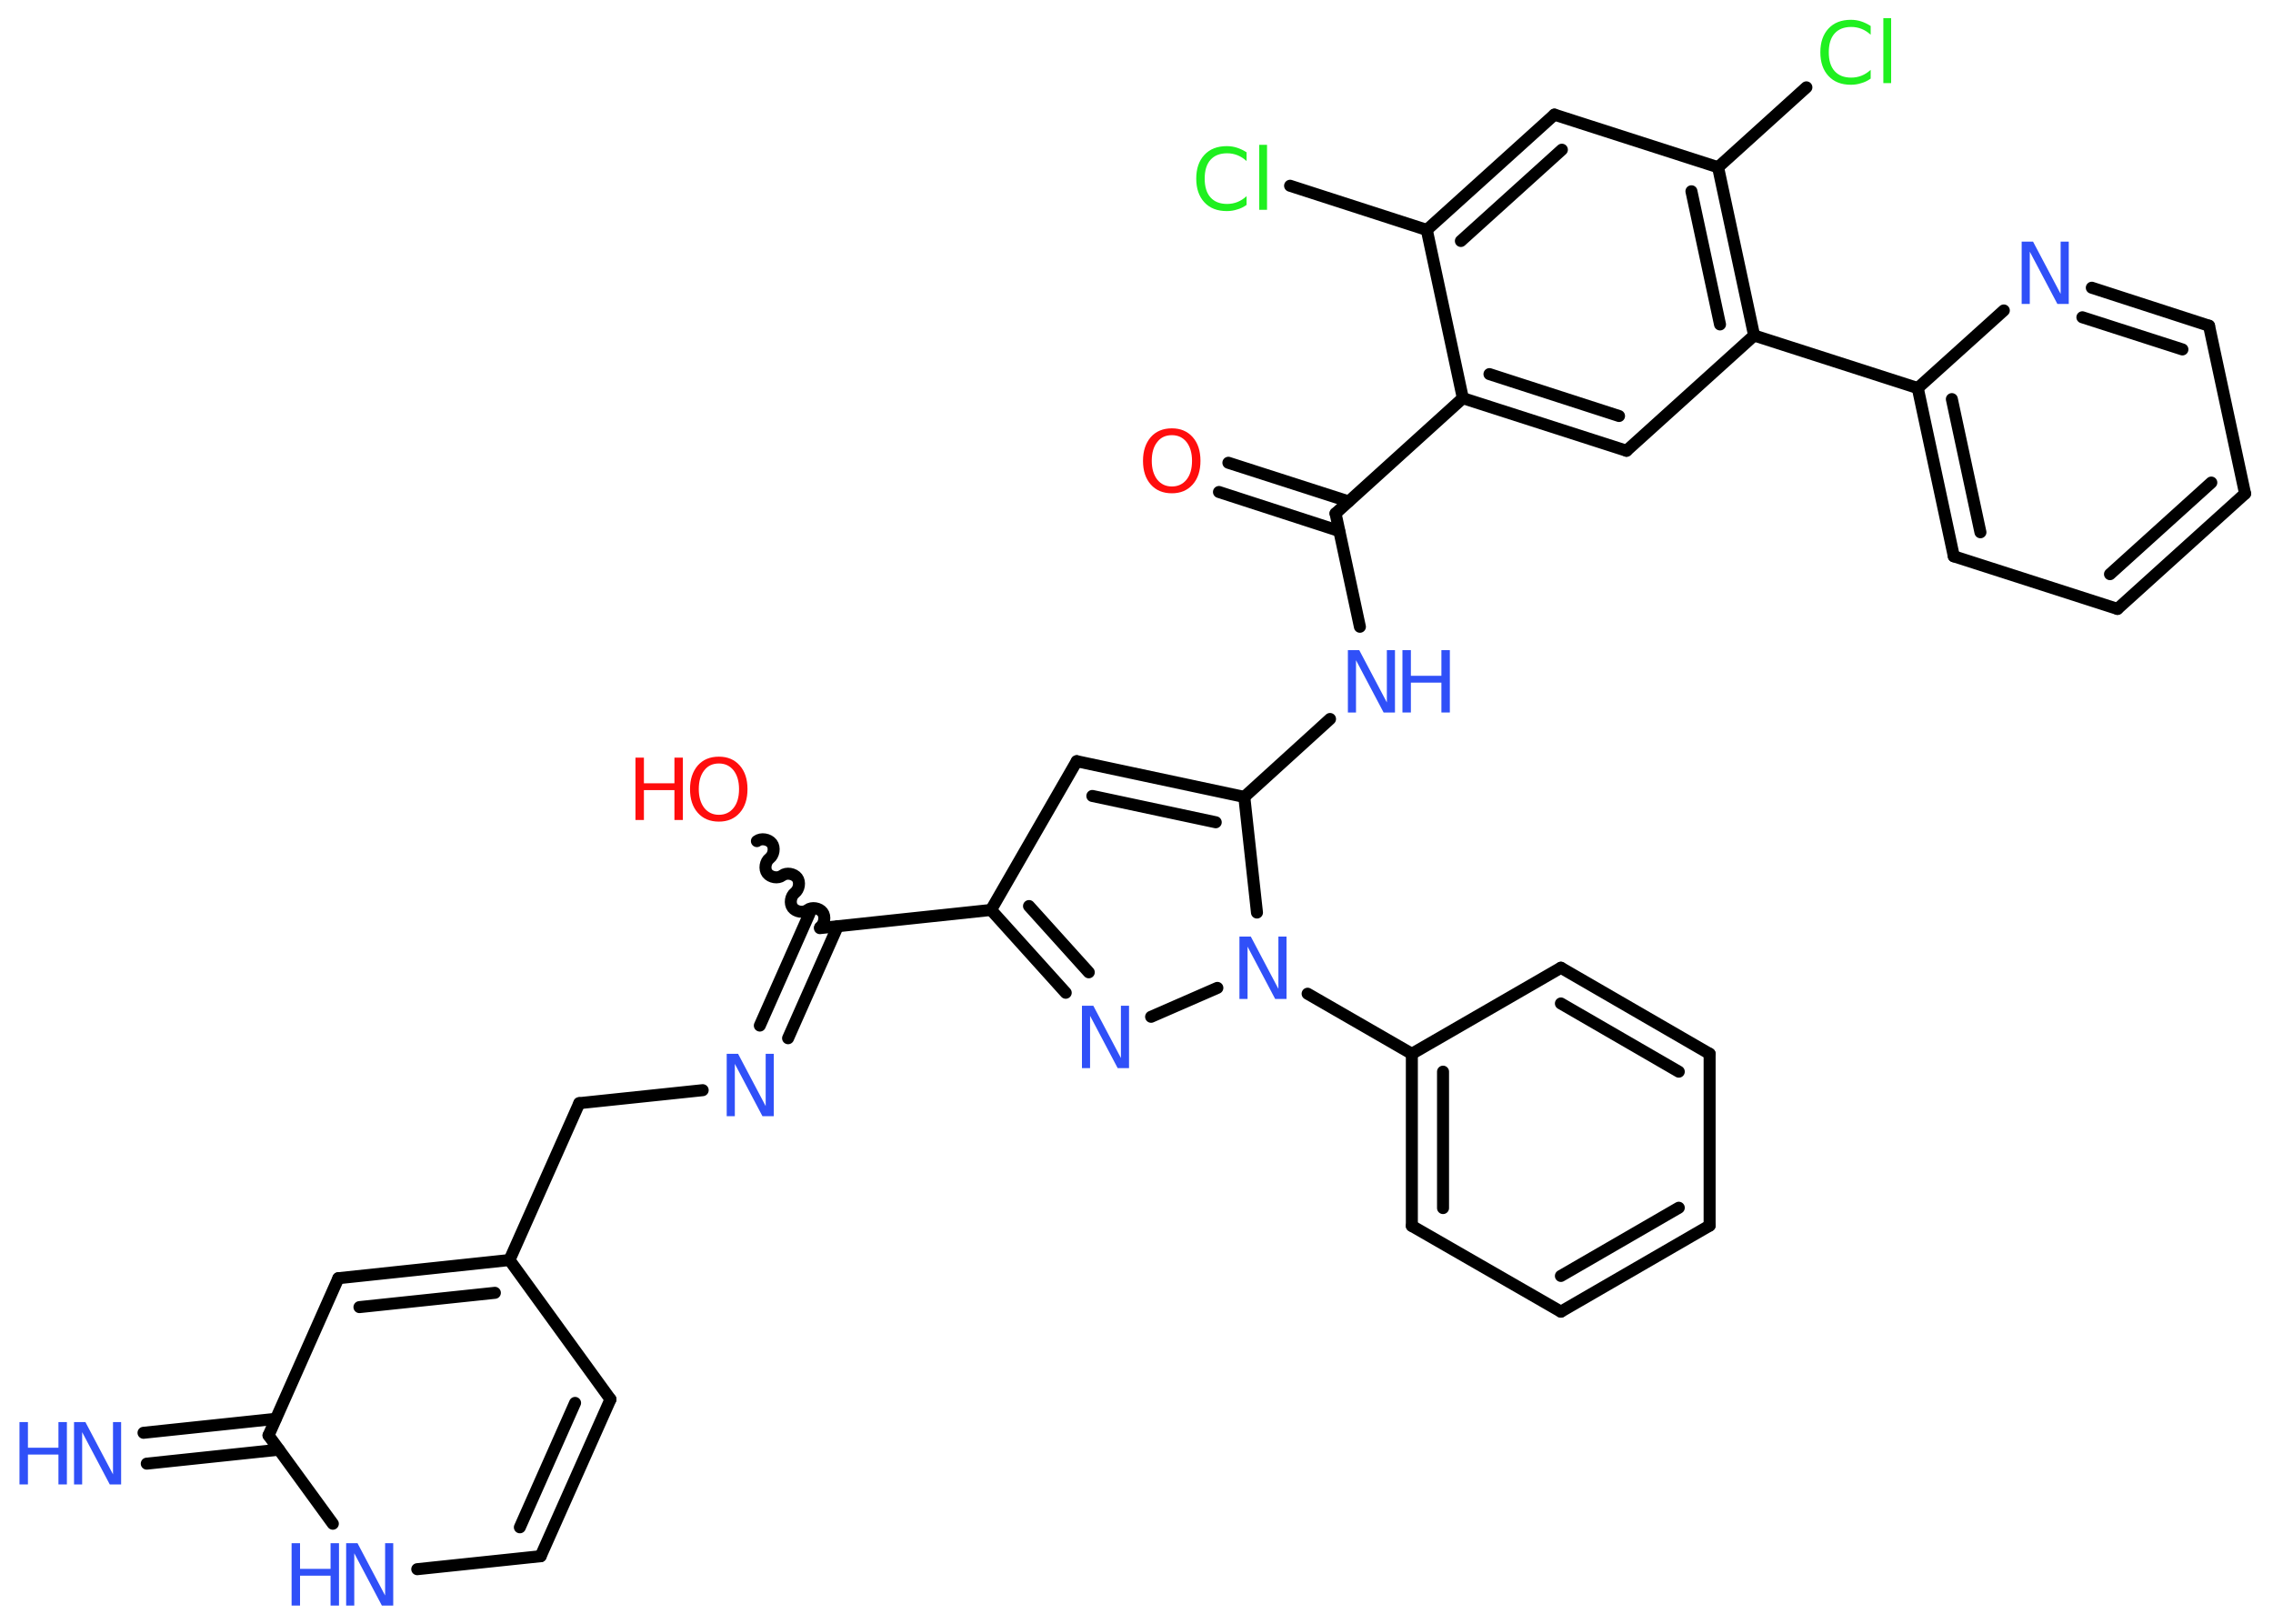<?xml version='1.0' encoding='UTF-8'?>
<!DOCTYPE svg PUBLIC "-//W3C//DTD SVG 1.1//EN" "http://www.w3.org/Graphics/SVG/1.1/DTD/svg11.dtd">
<svg version='1.2' xmlns='http://www.w3.org/2000/svg' xmlns:xlink='http://www.w3.org/1999/xlink' width='70.0mm' height='50.0mm' viewBox='0 0 70.0 50.0'>
  <desc>Generated by the Chemistry Development Kit (http://github.com/cdk)</desc>
  <g stroke-linecap='round' stroke-linejoin='round' stroke='#000000' stroke-width='.37' fill='#3050F8'>
    <rect x='.0' y='.0' width='70.0' height='50.0' fill='#FFFFFF' stroke='none'/>
    <g id='mol1' class='mol'>
      <g id='mol1bnd1' class='bond'>
        <line x1='4.42' y1='44.12' x2='8.49' y2='43.69'/>
        <line x1='4.52' y1='45.07' x2='8.59' y2='44.64'/>
      </g>
      <line id='mol1bnd2' class='bond' x1='8.27' y1='44.2' x2='10.42' y2='39.36'/>
      <g id='mol1bnd3' class='bond'>
        <line x1='15.69' y1='38.8' x2='10.42' y2='39.36'/>
        <line x1='15.24' y1='39.81' x2='11.07' y2='40.25'/>
      </g>
      <line id='mol1bnd4' class='bond' x1='15.69' y1='38.8' x2='17.84' y2='33.97'/>
      <line id='mol1bnd5' class='bond' x1='17.84' y1='33.97' x2='21.64' y2='33.57'/>
      <g id='mol1bnd6' class='bond'>
        <line x1='23.4' y1='31.58' x2='24.93' y2='28.13'/>
        <line x1='24.27' y1='31.97' x2='25.8' y2='28.52'/>
      </g>
      <path id='mol1bnd7' class='bond' d='M23.31 25.9c.13 -.1 .36 -.06 .46 .07c.1 .13 .06 .36 -.07 .46c-.13 .1 -.17 .33 -.07 .46c.1 .13 .33 .17 .46 .07c.13 -.1 .36 -.06 .46 .07c.1 .13 .06 .36 -.07 .46c-.13 .1 -.17 .33 -.07 .46c.1 .13 .33 .17 .46 .07c.13 -.1 .36 -.06 .46 .07c.1 .13 .06 .36 -.07 .46' fill='none' stroke='#000000' stroke-width='.37'/>
      <line id='mol1bnd8' class='bond' x1='25.25' y1='28.58' x2='30.52' y2='28.02'/>
      <line id='mol1bnd9' class='bond' x1='30.52' y1='28.02' x2='33.16' y2='23.44'/>
      <g id='mol1bnd10' class='bond'>
        <line x1='38.32' y1='24.54' x2='33.16' y2='23.44'/>
        <line x1='37.44' y1='25.32' x2='33.64' y2='24.51'/>
      </g>
      <line id='mol1bnd11' class='bond' x1='38.32' y1='24.54' x2='40.96' y2='22.14'/>
      <line id='mol1bnd12' class='bond' x1='41.88' y1='19.3' x2='41.13' y2='15.81'/>
      <g id='mol1bnd13' class='bond'>
        <line x1='41.24' y1='16.35' x2='37.54' y2='15.15'/>
        <line x1='41.53' y1='15.44' x2='37.83' y2='14.25'/>
      </g>
      <line id='mol1bnd14' class='bond' x1='41.13' y1='15.81' x2='45.05' y2='12.26'/>
      <g id='mol1bnd15' class='bond'>
        <line x1='45.05' y1='12.26' x2='50.09' y2='13.88'/>
        <line x1='45.87' y1='11.52' x2='49.86' y2='12.81'/>
      </g>
      <line id='mol1bnd16' class='bond' x1='50.09' y1='13.88' x2='54.02' y2='10.33'/>
      <line id='mol1bnd17' class='bond' x1='54.02' y1='10.33' x2='59.06' y2='11.95'/>
      <g id='mol1bnd18' class='bond'>
        <line x1='59.06' y1='11.95' x2='60.17' y2='17.13'/>
        <line x1='60.11' y1='12.29' x2='60.99' y2='16.39'/>
      </g>
      <line id='mol1bnd19' class='bond' x1='60.17' y1='17.13' x2='65.21' y2='18.75'/>
      <g id='mol1bnd20' class='bond'>
        <line x1='65.21' y1='18.75' x2='69.14' y2='15.2'/>
        <line x1='64.98' y1='17.68' x2='68.1' y2='14.86'/>
      </g>
      <line id='mol1bnd21' class='bond' x1='69.14' y1='15.2' x2='68.03' y2='10.03'/>
      <g id='mol1bnd22' class='bond'>
        <line x1='68.03' y1='10.03' x2='64.42' y2='8.86'/>
        <line x1='67.21' y1='10.76' x2='64.13' y2='9.77'/>
      </g>
      <line id='mol1bnd23' class='bond' x1='59.06' y1='11.95' x2='61.71' y2='9.56'/>
      <g id='mol1bnd24' class='bond'>
        <line x1='54.02' y1='10.33' x2='52.91' y2='5.15'/>
        <line x1='52.97' y1='9.99' x2='52.09' y2='5.89'/>
      </g>
      <line id='mol1bnd25' class='bond' x1='52.91' y1='5.15' x2='55.63' y2='2.69'/>
      <line id='mol1bnd26' class='bond' x1='52.91' y1='5.15' x2='47.87' y2='3.53'/>
      <g id='mol1bnd27' class='bond'>
        <line x1='47.87' y1='3.53' x2='43.94' y2='7.08'/>
        <line x1='48.1' y1='4.61' x2='44.99' y2='7.42'/>
      </g>
      <line id='mol1bnd28' class='bond' x1='45.05' y1='12.26' x2='43.94' y2='7.08'/>
      <line id='mol1bnd29' class='bond' x1='43.94' y1='7.08' x2='39.73' y2='5.72'/>
      <line id='mol1bnd30' class='bond' x1='38.32' y1='24.54' x2='38.71' y2='28.1'/>
      <line id='mol1bnd31' class='bond' x1='40.27' y1='30.6' x2='43.48' y2='32.45'/>
      <g id='mol1bnd32' class='bond'>
        <line x1='43.48' y1='32.45' x2='43.48' y2='37.75'/>
        <line x1='44.44' y1='33.0' x2='44.44' y2='37.2'/>
      </g>
      <line id='mol1bnd33' class='bond' x1='43.48' y1='37.75' x2='48.07' y2='40.39'/>
      <g id='mol1bnd34' class='bond'>
        <line x1='48.07' y1='40.39' x2='52.65' y2='37.74'/>
        <line x1='48.07' y1='39.29' x2='51.7' y2='37.19'/>
      </g>
      <line id='mol1bnd35' class='bond' x1='52.65' y1='37.74' x2='52.65' y2='32.45'/>
      <g id='mol1bnd36' class='bond'>
        <line x1='52.65' y1='32.45' x2='48.07' y2='29.8'/>
        <line x1='51.7' y1='33.0' x2='48.07' y2='30.9'/>
      </g>
      <line id='mol1bnd37' class='bond' x1='43.48' y1='32.45' x2='48.07' y2='29.8'/>
      <line id='mol1bnd38' class='bond' x1='37.49' y1='30.42' x2='35.45' y2='31.31'/>
      <g id='mol1bnd39' class='bond'>
        <line x1='30.52' y1='28.02' x2='32.82' y2='30.57'/>
        <line x1='31.69' y1='27.9' x2='33.53' y2='29.94'/>
      </g>
      <line id='mol1bnd40' class='bond' x1='15.69' y1='38.8' x2='18.8' y2='43.09'/>
      <g id='mol1bnd41' class='bond'>
        <line x1='16.65' y1='47.92' x2='18.8' y2='43.09'/>
        <line x1='16.01' y1='47.03' x2='17.71' y2='43.2'/>
      </g>
      <line id='mol1bnd42' class='bond' x1='16.65' y1='47.92' x2='12.85' y2='48.32'/>
      <line id='mol1bnd43' class='bond' x1='8.27' y1='44.2' x2='10.25' y2='46.92'/>
      <g id='mol1atm1' class='atom'>
        <path d='M2.28 43.79h.35l.85 1.61v-1.61h.25v1.92h-.35l-.85 -1.61v1.61h-.25v-1.92z' stroke='none'/>
        <path d='M.6 43.79h.26v.79h.94v-.79h.26v1.92h-.26v-.92h-.94v.92h-.26v-1.92z' stroke='none'/>
      </g>
      <path id='mol1atm6' class='atom' d='M22.38 32.45h.35l.85 1.61v-1.61h.25v1.92h-.35l-.85 -1.61v1.61h-.25v-1.92z' stroke='none'/>
      <g id='mol1atm8' class='atom'>
        <path d='M22.14 23.51q-.29 .0 -.45 .21q-.17 .21 -.17 .58q.0 .36 .17 .58q.17 .21 .45 .21q.28 .0 .45 -.21q.17 -.21 .17 -.58q.0 -.36 -.17 -.58q-.17 -.21 -.45 -.21zM22.14 23.3q.4 .0 .64 .27q.24 .27 .24 .73q.0 .46 -.24 .73q-.24 .27 -.64 .27q-.41 .0 -.65 -.27q-.24 -.27 -.24 -.73q.0 -.45 .24 -.73q.24 -.27 .65 -.27z' stroke='none' fill='#FF0D0D'/>
        <path d='M19.57 23.33h.26v.79h.94v-.79h.26v1.92h-.26v-.92h-.94v.92h-.26v-1.92z' stroke='none' fill='#FF0D0D'/>
      </g>
      <g id='mol1atm12' class='atom'>
        <path d='M41.51 20.02h.35l.85 1.61v-1.61h.25v1.92h-.35l-.85 -1.61v1.61h-.25v-1.92z' stroke='none'/>
        <path d='M43.19 20.02h.26v.79h.94v-.79h.26v1.92h-.26v-.92h-.94v.92h-.26v-1.92z' stroke='none'/>
      </g>
      <path id='mol1atm14' class='atom' d='M36.09 13.4q-.29 .0 -.45 .21q-.17 .21 -.17 .58q.0 .36 .17 .58q.17 .21 .45 .21q.28 .0 .45 -.21q.17 -.21 .17 -.58q.0 -.36 -.17 -.58q-.17 -.21 -.45 -.21zM36.09 13.19q.4 .0 .64 .27q.24 .27 .24 .73q.0 .46 -.24 .73q-.24 .27 -.64 .27q-.41 .0 -.65 -.27q-.24 -.27 -.24 -.73q.0 -.45 .24 -.73q.24 -.27 .65 -.27z' stroke='none' fill='#FF0D0D'/>
      <path id='mol1atm23' class='atom' d='M62.26 7.44h.35l.85 1.61v-1.61h.25v1.92h-.35l-.85 -1.61v1.61h-.25v-1.92z' stroke='none'/>
      <path id='mol1atm25' class='atom' d='M57.61 .79v.28q-.13 -.12 -.28 -.18q-.15 -.06 -.32 -.06q-.33 .0 -.51 .2q-.18 .2 -.18 .58q.0 .38 .18 .58q.18 .2 .51 .2q.17 .0 .32 -.06q.15 -.06 .28 -.18v.27q-.14 .1 -.29 .14q-.15 .05 -.32 .05q-.44 .0 -.69 -.27q-.25 -.27 -.25 -.73q.0 -.46 .25 -.73q.25 -.27 .69 -.27q.17 .0 .32 .05q.15 .05 .29 .14zM58.0 .56h.24v2.0h-.24v-2.0z' stroke='none' fill='#1FF01F'/>
      <path id='mol1atm28' class='atom' d='M38.39 4.68v.28q-.13 -.12 -.28 -.18q-.15 -.06 -.32 -.06q-.33 .0 -.51 .2q-.18 .2 -.18 .58q.0 .38 .18 .58q.18 .2 .51 .2q.17 .0 .32 -.06q.15 -.06 .28 -.18v.27q-.14 .1 -.29 .14q-.15 .05 -.32 .05q-.44 .0 -.69 -.27q-.25 -.27 -.25 -.73q.0 -.46 .25 -.73q.25 -.27 .69 -.27q.17 .0 .32 .05q.15 .05 .29 .14zM38.78 4.46h.24v2.0h-.24v-2.0z' stroke='none' fill='#1FF01F'/>
      <path id='mol1atm29' class='atom' d='M38.17 28.84h.35l.85 1.61v-1.61h.25v1.92h-.35l-.85 -1.61v1.61h-.25v-1.92z' stroke='none'/>
      <path id='mol1atm36' class='atom' d='M33.32 30.97h.35l.85 1.61v-1.61h.25v1.92h-.35l-.85 -1.61v1.61h-.25v-1.92z' stroke='none'/>
      <g id='mol1atm39' class='atom'>
        <path d='M10.66 47.52h.35l.85 1.61v-1.61h.25v1.92h-.35l-.85 -1.61v1.61h-.25v-1.92z' stroke='none'/>
        <path d='M8.98 47.52h.26v.79h.94v-.79h.26v1.92h-.26v-.92h-.94v.92h-.26v-1.92z' stroke='none'/>
      </g>
    </g>
  </g>
</svg>
